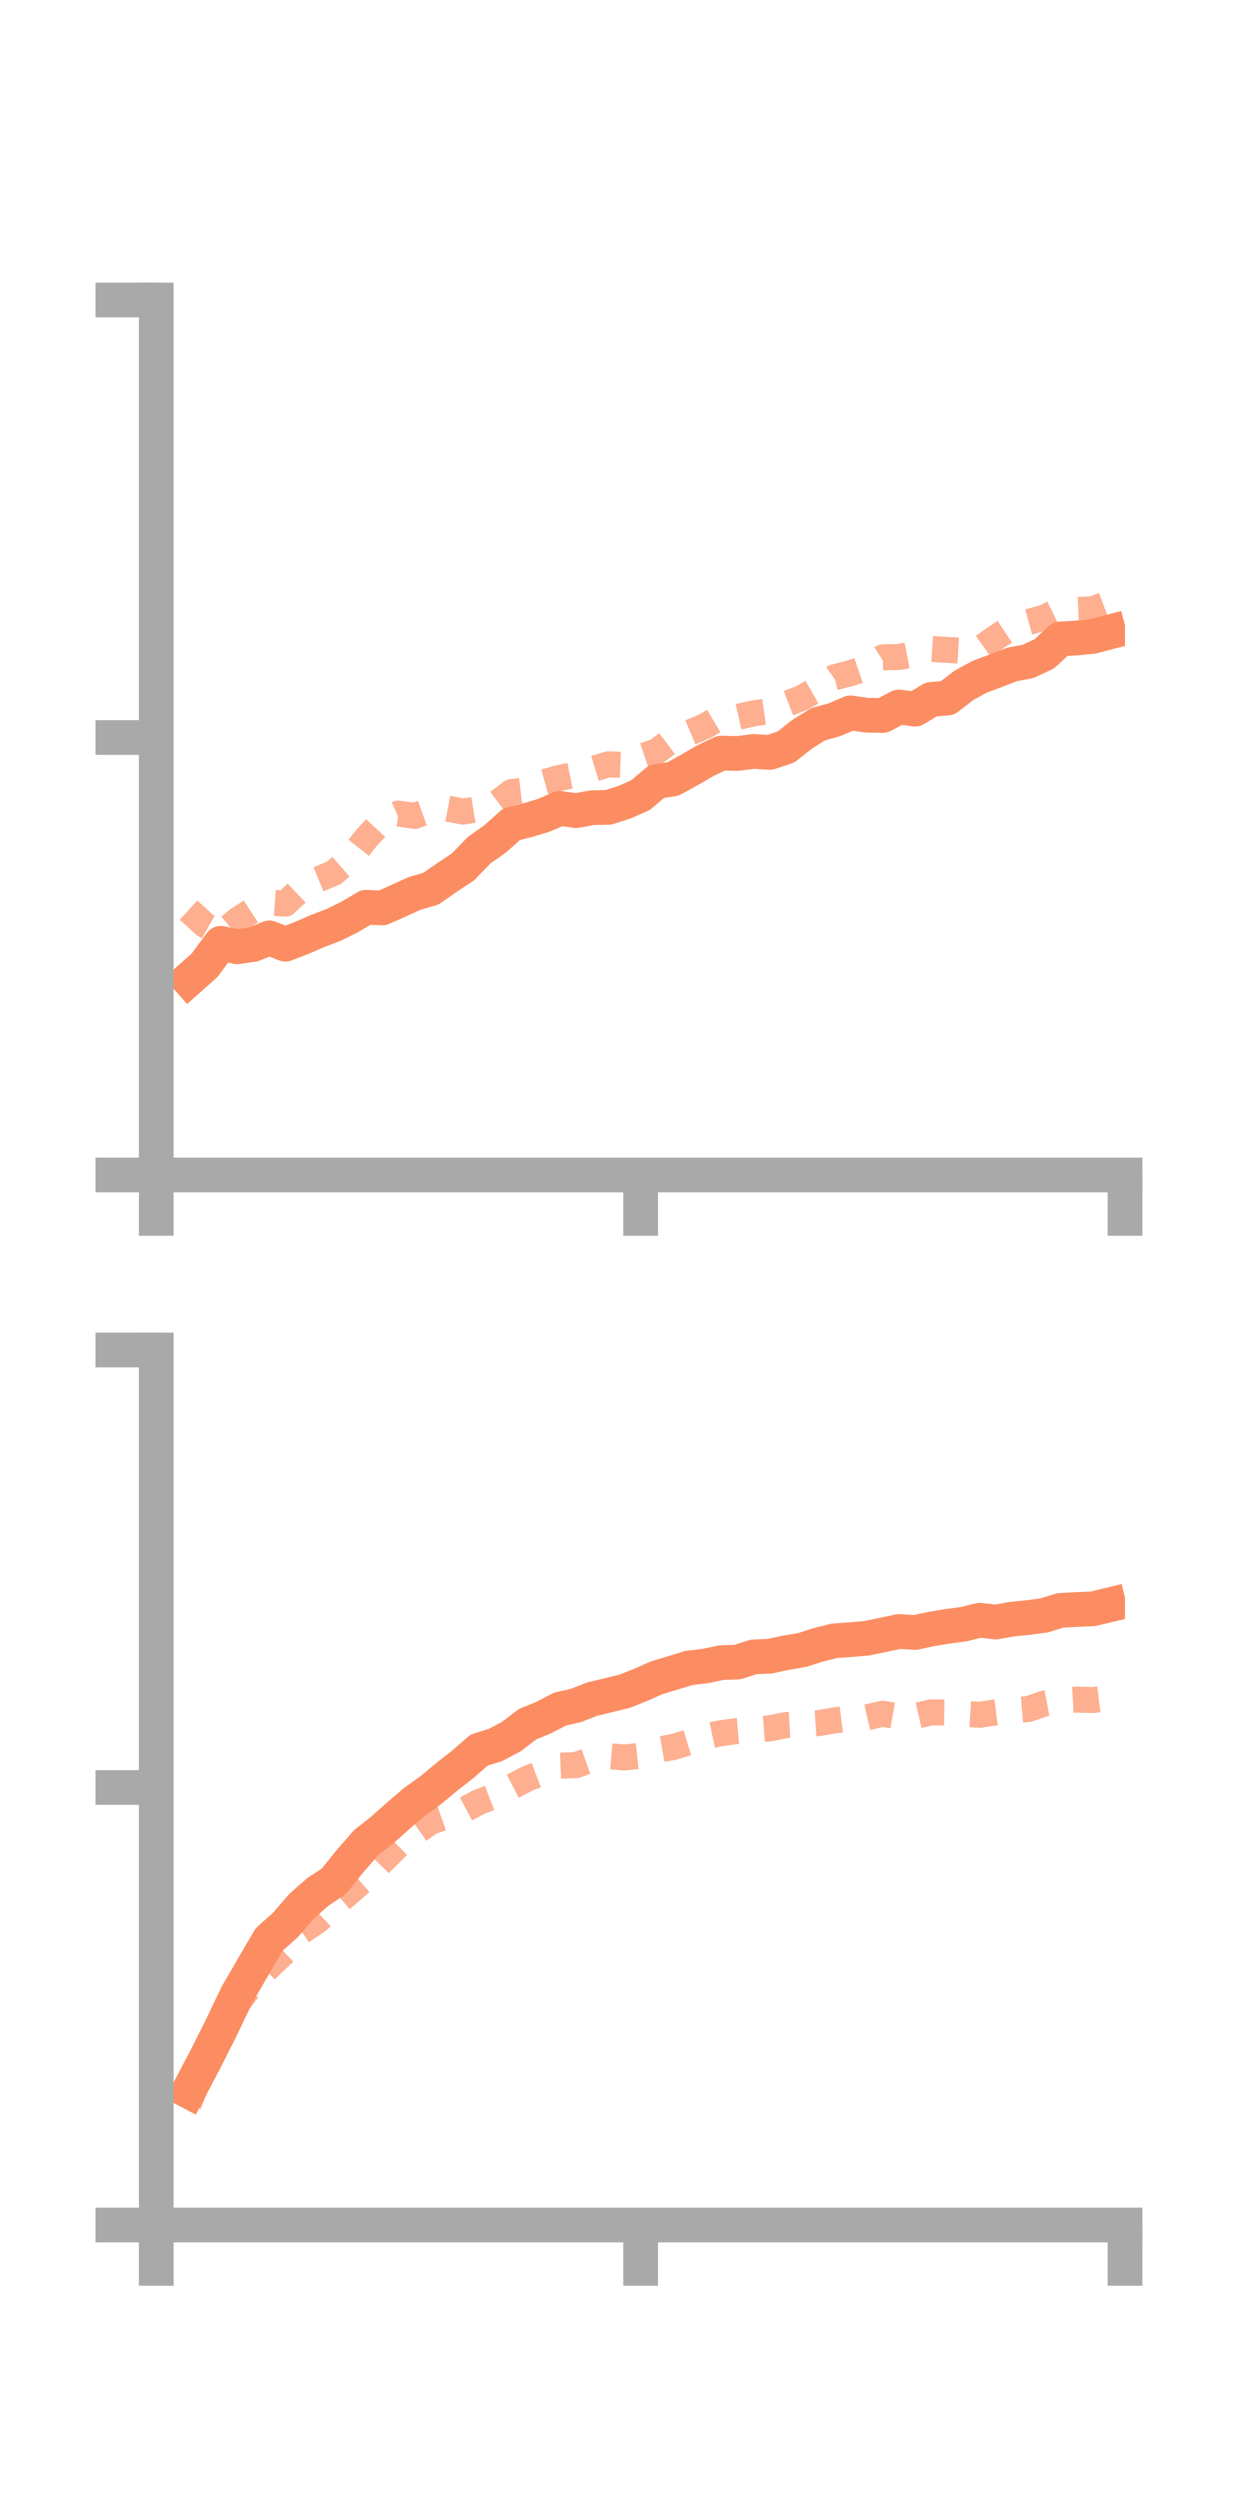 <?xml version="1.0" encoding="utf-8" standalone="no"?>
<!DOCTYPE svg PUBLIC "-//W3C//DTD SVG 1.1//EN"
  "http://www.w3.org/Graphics/SVG/1.1/DTD/svg11.dtd">
<!-- Created with matplotlib (https://matplotlib.org/) -->
<svg height="144pt" version="1.1" viewBox="0 0 72 144" width="72pt" xmlns="http://www.w3.org/2000/svg" xmlns:xlink="http://www.w3.org/1999/xlink">
 <defs>
  <style type="text/css">*{stroke-linecap:butt;stroke-linejoin:round;}</style>
 </defs>
 <g id="figure_1">
  <g id="patch_1">
   <path d="M 0 144 
L 72 144 
L 72 0 
L 0 0 
z
" style="fill:none;"/>
  </g>
  <g id="axes_1">
   <g id="patch_2">
    <path d="M 9 67.68 
L 64.8 67.68 
L 64.8 17.28 
L 9 17.28 
z
" style="fill:none;"/>
   </g>
   <g id="matplotlib.axis_1">
    <g id="xtick_1">
     <g id="line2d_1">
      <defs>
       <path d="M 0 0 
L 0 3.5 
" id="mcabf0145a6" style="stroke:#a9a9a9;stroke-width:2;"/>
      </defs>
      <g>
       <use style="fill:#a9a9a9;stroke:#a9a9a9;stroke-width:2;" x="9" xlink:href="#mcabf0145a6" y="67.68"/>
      </g>
     </g>
    </g>
    <g id="xtick_2">
     <g id="line2d_2">
      <g>
       <use style="fill:#a9a9a9;stroke:#a9a9a9;stroke-width:2;" x="36.9" xlink:href="#mcabf0145a6" y="67.68"/>
      </g>
     </g>
    </g>
    <g id="xtick_3">
     <g id="line2d_3">
      <g>
       <use style="fill:#a9a9a9;stroke:#a9a9a9;stroke-width:2;" x="64.8" xlink:href="#mcabf0145a6" y="67.68"/>
      </g>
     </g>
    </g>
   </g>
   <g id="matplotlib.axis_2">
    <g id="ytick_1">
     <g id="line2d_4">
      <defs>
       <path d="M 0 0 
L -3.5 0 
" id="me23cd4e191" style="stroke:#a9a9a9;stroke-width:2;"/>
      </defs>
      <g>
       <use style="fill:#a9a9a9;stroke:#a9a9a9;stroke-width:2;" x="9" xlink:href="#me23cd4e191" y="67.68"/>
      </g>
     </g>
    </g>
    <g id="ytick_2">
     <g id="line2d_5">
      <g>
       <use style="fill:#a9a9a9;stroke:#a9a9a9;stroke-width:2;" x="9" xlink:href="#me23cd4e191" y="42.48"/>
      </g>
     </g>
    </g>
    <g id="ytick_3">
     <g id="line2d_6">
      <g>
       <use style="fill:#a9a9a9;stroke:#a9a9a9;stroke-width:2;" x="9" xlink:href="#me23cd4e191" y="17.28"/>
      </g>
     </g>
    </g>
   </g>
   <g id="line2d_7">
    <path clip-path="url(#pbe96adabee)" d="M 10.86 56.42 
L 11.79 55.592 
L 12.72 54.333 
L 13.65 54.536 
L 14.58 54.402 
L 15.51 54.023 
L 16.44 54.387 
L 17.37 54.029 
L 18.3 53.624 
L 19.23 53.269 
L 20.16 52.808 
L 21.09 52.258 
L 22.02 52.298 
L 22.95 51.885 
L 23.88 51.46 
L 24.81 51.193 
L 25.74 50.549 
L 26.67 49.929 
L 27.6 48.969 
L 28.53 48.314 
L 29.46 47.477 
L 30.39 47.243 
L 31.32 46.962 
L 32.25 46.561 
L 33.18 46.694 
L 34.11 46.525 
L 35.04 46.504 
L 35.97 46.209 
L 36.9 45.795 
L 37.83 45.006 
L 38.76 44.873 
L 39.69 44.36 
L 40.62 43.82 
L 41.55 43.378 
L 42.48 43.402 
L 43.41 43.284 
L 44.34 43.339 
L 45.27 43.029 
L 46.2 42.294 
L 47.13 41.715 
L 48.06 41.462 
L 48.99 41.062 
L 49.92 41.196 
L 50.85 41.213 
L 51.78 40.72 
L 52.71 40.849 
L 53.64 40.285 
L 54.57 40.21 
L 55.5 39.491 
L 56.43 38.978 
L 57.36 38.637 
L 58.29 38.273 
L 59.22 38.098 
L 60.15 37.661 
L 61.08 36.799 
L 62.01 36.751 
L 62.94 36.659 
L 63.87 36.413 
" style="fill:none;stroke:#fc8d62;stroke-linecap:square;stroke-width:2;"/>
   </g>
   <g id="line2d_8">
    <path clip-path="url(#pbe96adabee)" d="M 10.86 52.422 
L 11.79 53.272 
L 12.72 53.802 
L 13.65 53.017 
L 14.58 52.411 
L 15.51 51.987 
L 16.44 52.05 
L 17.37 51.167 
L 18.3 50.666 
L 19.23 50.279 
L 20.16 49.472 
L 21.09 48.288 
L 22.02 47.287 
L 22.95 46.863 
L 23.88 46.998 
L 24.81 46.664 
L 25.74 46.568 
L 26.67 46.747 
L 27.6 46.595 
L 28.53 46.327 
L 29.46 45.625 
L 30.39 45.51 
L 31.32 45.058 
L 32.25 44.802 
L 33.18 44.615 
L 34.11 44.308 
L 35.04 44.025 
L 35.97 44.06 
L 36.9 43.594 
L 37.83 43.275 
L 38.76 42.583 
L 39.69 42.215 
L 40.62 41.824 
L 41.55 41.268 
L 42.48 41.302 
L 43.41 41.089 
L 44.34 40.958 
L 45.27 40.558 
L 46.2 40.196 
L 47.13 39.664 
L 48.06 39.015 
L 48.99 38.776 
L 49.92 38.461 
L 50.85 37.866 
L 51.78 37.842 
L 52.71 37.661 
L 53.64 37.38 
L 54.57 37.437 
L 55.5 37.489 
L 56.43 37.384 
L 57.36 36.728 
L 58.29 36.111 
L 59.22 35.833 
L 60.15 35.578 
L 61.08 35.121 
L 62.01 35.139 
L 62.94 35.095 
L 63.87 34.741 
" style="fill:none;stroke:#fc8d62;stroke-dasharray:1.5,1.5;stroke-dashoffset:0;stroke-opacity:0.7;stroke-width:1.5;"/>
   </g>
   <g id="patch_3">
    <path d="M 9 67.68 
L 9 17.28 
" style="fill:none;stroke:#a9a9a9;stroke-linecap:square;stroke-linejoin:miter;stroke-width:2;"/>
   </g>
   <g id="patch_4">
    <path d="M 64.8 67.68 
L 64.8 17.28 
" style="fill:none;"/>
   </g>
   <g id="patch_5">
    <path d="M 9 67.68 
L 64.8 67.68 
" style="fill:none;stroke:#a9a9a9;stroke-linecap:square;stroke-linejoin:miter;stroke-width:2;"/>
   </g>
   <g id="patch_6">
    <path d="M 9 17.28 
L 64.8 17.28 
" style="fill:none;"/>
   </g>
  </g>
  <g id="axes_2">
   <g id="patch_7">
    <path d="M 9 128.16 
L 64.8 128.16 
L 64.8 77.76 
L 9 77.76 
z
" style="fill:none;"/>
   </g>
   <g id="matplotlib.axis_3">
    <g id="xtick_4">
     <g id="line2d_9">
      <g>
       <use style="fill:#a9a9a9;stroke:#a9a9a9;stroke-width:2;" x="9" xlink:href="#mcabf0145a6" y="128.16"/>
      </g>
     </g>
    </g>
    <g id="xtick_5">
     <g id="line2d_10">
      <g>
       <use style="fill:#a9a9a9;stroke:#a9a9a9;stroke-width:2;" x="36.9" xlink:href="#mcabf0145a6" y="128.16"/>
      </g>
     </g>
    </g>
    <g id="xtick_6">
     <g id="line2d_11">
      <g>
       <use style="fill:#a9a9a9;stroke:#a9a9a9;stroke-width:2;" x="64.8" xlink:href="#mcabf0145a6" y="128.16"/>
      </g>
     </g>
    </g>
   </g>
   <g id="matplotlib.axis_4">
    <g id="ytick_4">
     <g id="line2d_12">
      <g>
       <use style="fill:#a9a9a9;stroke:#a9a9a9;stroke-width:2;" x="9" xlink:href="#me23cd4e191" y="128.16"/>
      </g>
     </g>
    </g>
    <g id="ytick_5">
     <g id="line2d_13">
      <g>
       <use style="fill:#a9a9a9;stroke:#a9a9a9;stroke-width:2;" x="9" xlink:href="#me23cd4e191" y="102.96"/>
      </g>
     </g>
    </g>
    <g id="ytick_6">
     <g id="line2d_14">
      <g>
       <use style="fill:#a9a9a9;stroke:#a9a9a9;stroke-width:2;" x="9" xlink:href="#me23cd4e191" y="77.76"/>
      </g>
     </g>
    </g>
   </g>
   <g id="line2d_15">
    <path clip-path="url(#p4e88c84293)" d="M 10.86 120.453 
L 11.79 118.693 
L 12.72 116.85 
L 13.65 114.901 
L 14.58 113.296 
L 15.51 111.709 
L 16.44 110.879 
L 17.37 109.8 
L 18.3 108.98 
L 19.23 108.361 
L 20.16 107.205 
L 21.09 106.135 
L 22.02 105.408 
L 22.95 104.577 
L 23.88 103.779 
L 24.81 103.117 
L 25.74 102.342 
L 26.67 101.614 
L 27.6 100.802 
L 28.53 100.514 
L 29.46 100.023 
L 30.39 99.312 
L 31.32 98.933 
L 32.25 98.445 
L 33.18 98.234 
L 34.11 97.868 
L 35.04 97.646 
L 35.97 97.419 
L 36.9 97.05 
L 37.83 96.639 
L 38.76 96.358 
L 39.69 96.074 
L 40.62 95.964 
L 41.55 95.768 
L 42.48 95.738 
L 43.41 95.438 
L 44.34 95.398 
L 45.27 95.198 
L 46.2 95.042 
L 47.13 94.743 
L 48.06 94.511 
L 48.99 94.444 
L 49.92 94.366 
L 50.85 94.172 
L 51.78 93.974 
L 52.71 94.033 
L 53.64 93.832 
L 54.57 93.677 
L 55.5 93.555 
L 56.43 93.326 
L 57.36 93.431 
L 58.29 93.262 
L 59.22 93.172 
L 60.15 93.045 
L 61.08 92.758 
L 62.01 92.709 
L 62.94 92.67 
L 63.87 92.447 
" style="fill:none;stroke:#fc8d62;stroke-linecap:square;stroke-width:2;"/>
   </g>
   <g id="line2d_16">
    <path clip-path="url(#p4e88c84293)" d="M 10.86 121.226 
L 11.79 118.826 
L 12.72 117.111 
L 13.65 115.416 
L 14.58 114.212 
L 15.51 113.273 
L 16.44 112.396 
L 17.37 111.256 
L 18.3 110.625 
L 19.23 109.774 
L 20.16 108.968 
L 21.09 108.147 
L 22.02 107.204 
L 22.95 106.286 
L 23.88 105.586 
L 24.81 104.937 
L 25.74 104.612 
L 26.67 104.283 
L 27.6 103.791 
L 28.53 103.436 
L 29.46 102.923 
L 30.39 102.44 
L 31.32 102.087 
L 32.25 101.707 
L 33.18 101.668 
L 34.11 101.341 
L 35.04 101.153 
L 35.97 101.232 
L 36.9 101.131 
L 37.83 100.796 
L 38.76 100.631 
L 39.69 100.348 
L 40.62 100.026 
L 41.55 99.828 
L 42.48 99.705 
L 43.41 99.627 
L 44.34 99.555 
L 45.27 99.364 
L 46.2 99.314 
L 47.13 99.255 
L 48.06 99.096 
L 48.99 98.98 
L 49.92 98.922 
L 50.85 98.712 
L 51.78 98.877 
L 52.71 98.847 
L 53.64 98.631 
L 54.57 98.64 
L 55.5 98.719 
L 56.43 98.773 
L 57.36 98.633 
L 58.29 98.52 
L 59.22 98.444 
L 60.15 98.127 
L 61.08 97.952 
L 62.01 97.899 
L 62.94 97.923 
L 63.87 97.808 
" style="fill:none;stroke:#fc8d62;stroke-dasharray:1.5,1.5;stroke-dashoffset:0;stroke-opacity:0.7;stroke-width:1.5;"/>
   </g>
   <g id="patch_8">
    <path d="M 9 128.16 
L 9 77.76 
" style="fill:none;stroke:#a9a9a9;stroke-linecap:square;stroke-linejoin:miter;stroke-width:2;"/>
   </g>
   <g id="patch_9">
    <path d="M 64.8 128.16 
L 64.8 77.76 
" style="fill:none;"/>
   </g>
   <g id="patch_10">
    <path d="M 9 128.16 
L 64.8 128.16 
" style="fill:none;stroke:#a9a9a9;stroke-linecap:square;stroke-linejoin:miter;stroke-width:2;"/>
   </g>
   <g id="patch_11">
    <path d="M 9 77.76 
L 64.8 77.76 
" style="fill:none;"/>
   </g>
  </g>
 </g>
 <defs>
  <clipPath id="pbe96adabee">
   <rect height="50.4" width="55.8" x="9" y="17.28"/>
  </clipPath>
  <clipPath id="p4e88c84293">
   <rect height="50.4" width="55.8" x="9" y="77.76"/>
  </clipPath>
 </defs>
</svg>
